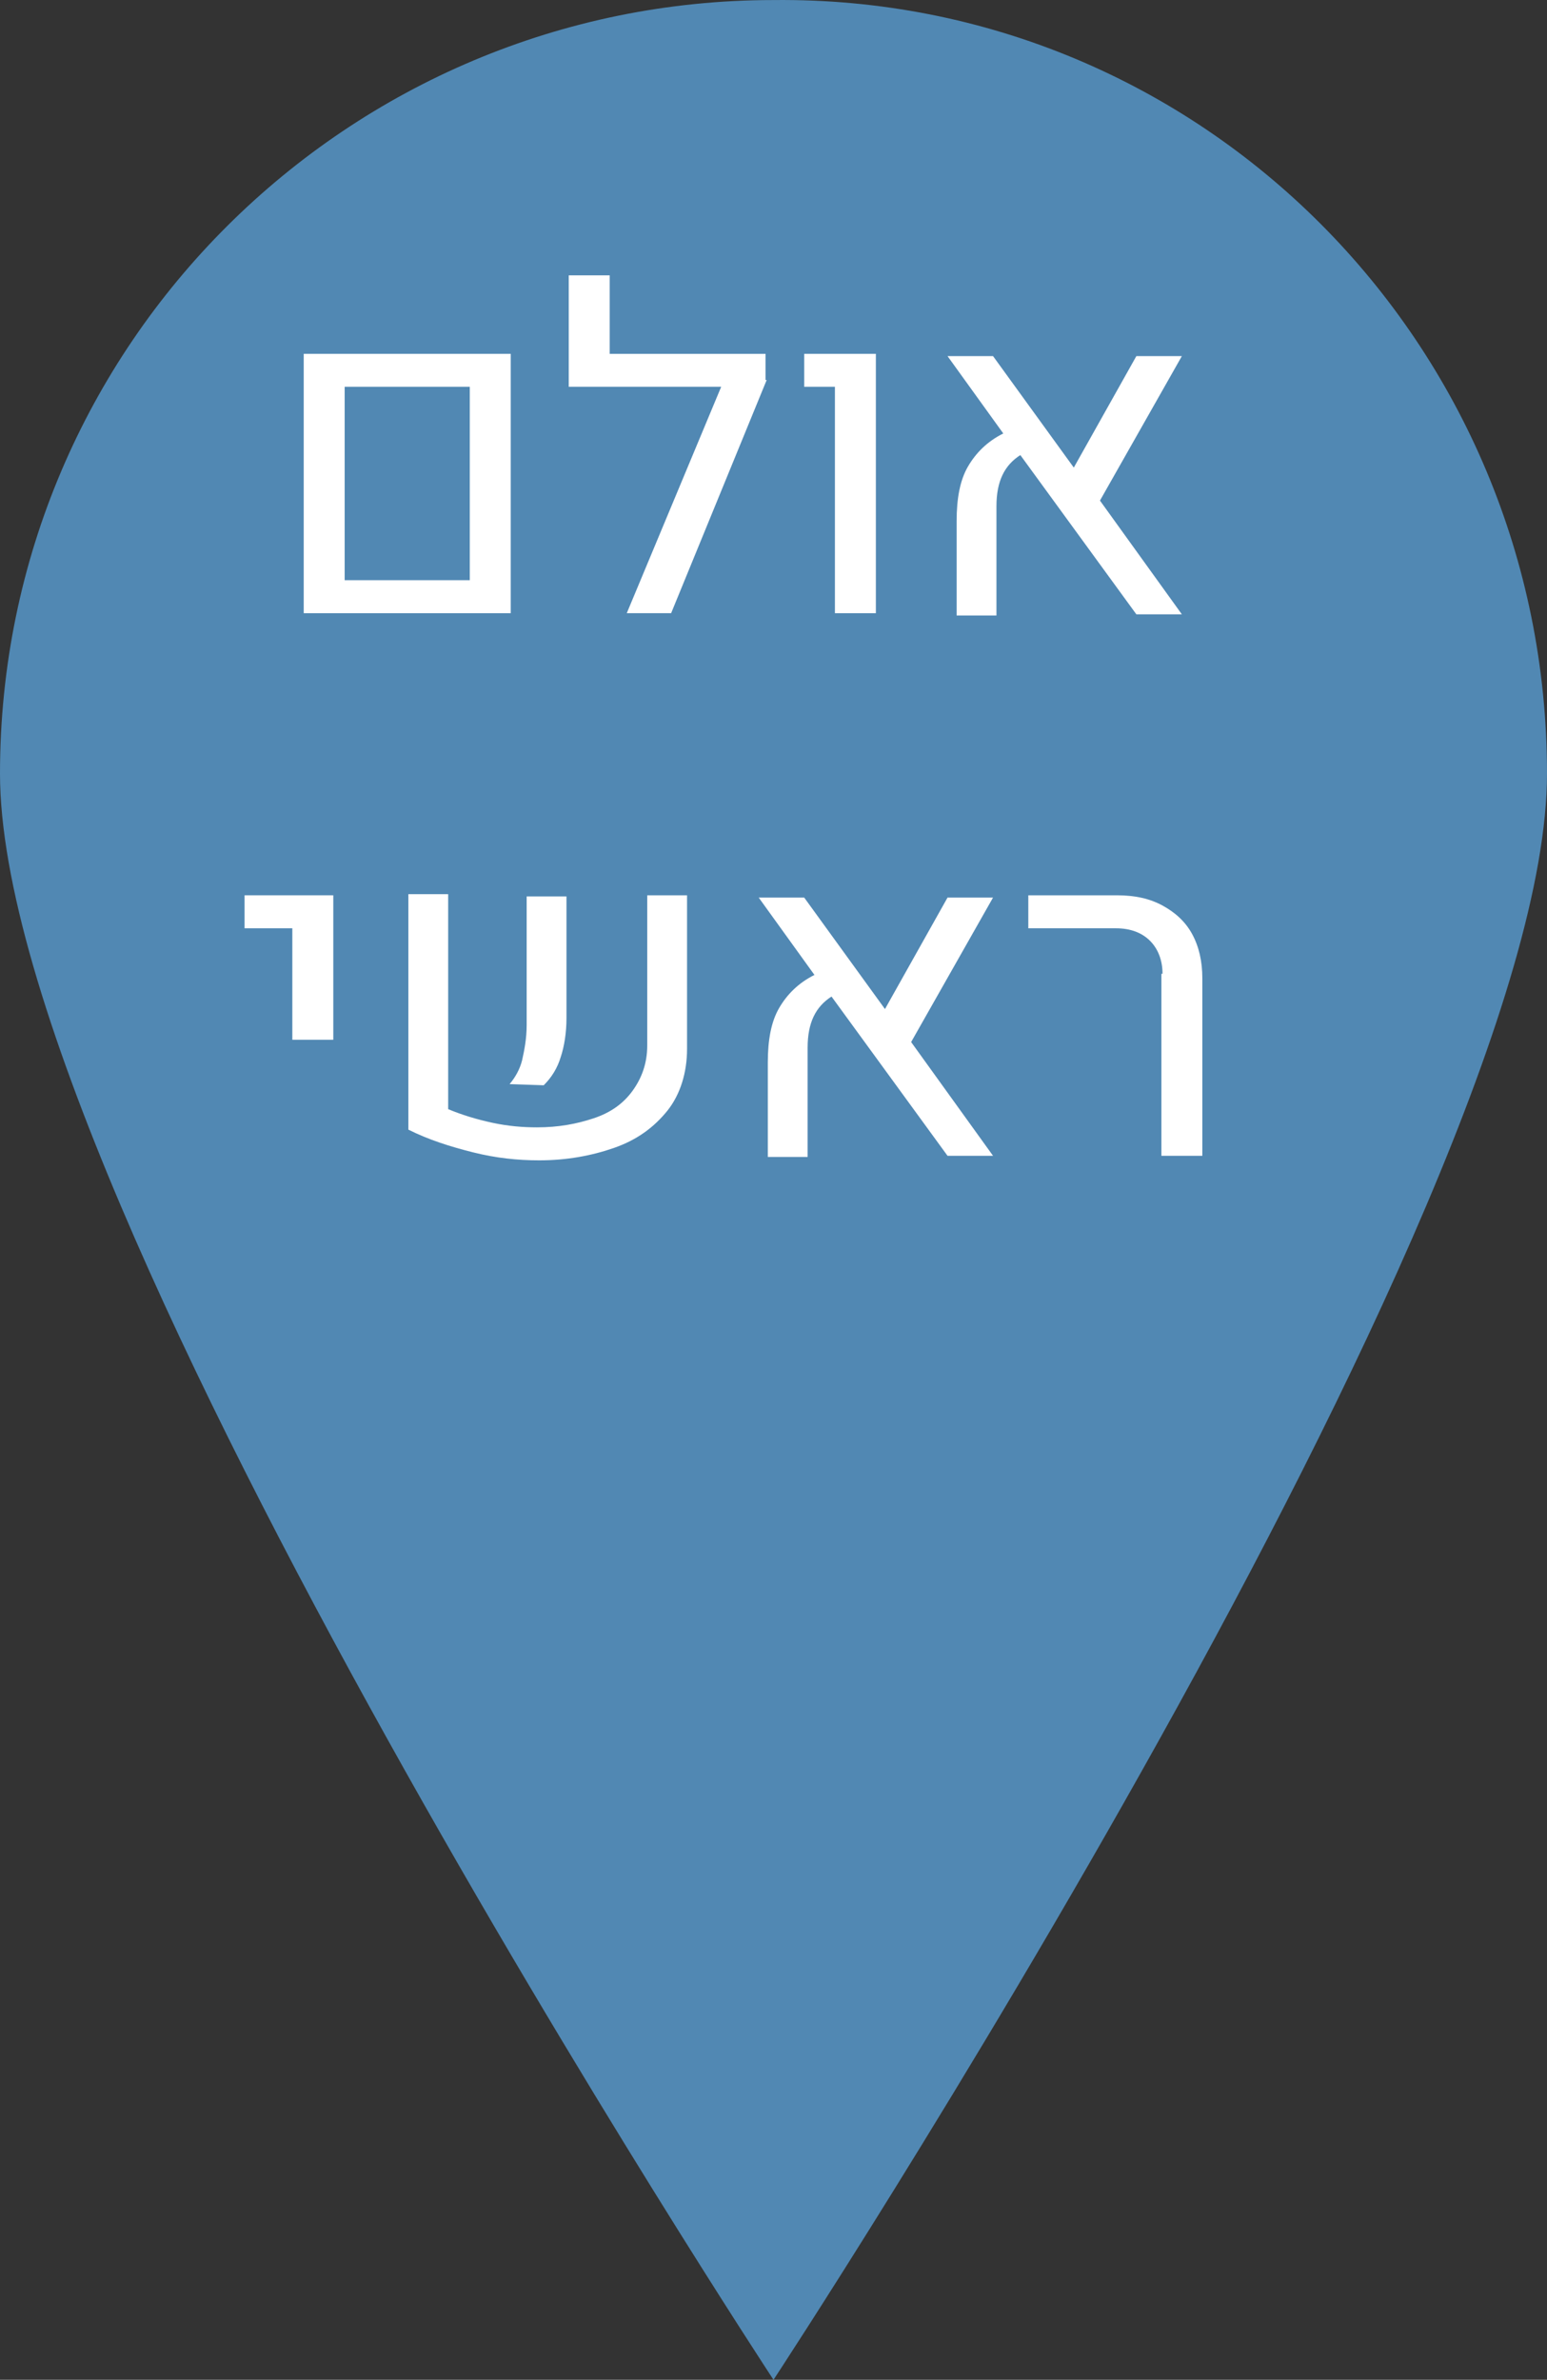 <?xml version="1.0" encoding="UTF-8" standalone="no"?>
<svg
   xmlns:dc="http://purl.org/dc/elements/1.1/"
   xmlns:cc="http://creativecommons.org/ns#"
   xmlns:rdf="http://www.w3.org/1999/02/22-rdf-syntax-ns#"
   xmlns:svg="http://www.w3.org/2000/svg"
   xmlns="http://www.w3.org/2000/svg"
   version="1.1"
   id="svg4078"
   viewBox="0 0 136 209.204"
   height="59.042mm"
   width="38.382mm">
  <rect x="0" y="0" width="136" height="209.204" fill="#333333" stroke="none"/>
  <defs
     id="defs4080" />
  <g
     transform="translate(-274.857,-356.332)"
     id="layer1">
    <path
       id="path659_2_"
       class="st3"
       d="m 410.857,424.336 c 0,37.8 -68,141.2 -68,141.2 0,0 -68,-103.4 -68,-141.2 0,-37.8 30.7,-68 68,-68 37.6,-0.4 68,30.2 68,68"
       style="fill:#5188b3" />
    <g
       transform="translate(-2202.943,-249.664)"
       id="g856">
      <path
         class="st21"
         d="m 2504.5,637.1 18.2,0 0,22.8 -18.2,0 0,-22.8 z m 14.6,19.9 0,-17 -11,0 0,17 11,0 z"
         id="path858"
         style="fill:#ffffff" />
      <path
         class="st21"
         d="m 2545.2,639.4 -8.4,20.5 -3.9,0 8.3,-19.9 -13.4,0 0,-9.8 3.6,0 0,6.9 13.7,0 0,2.3 z"
         id="path860"
         style="fill:#ffffff" />
      <path
         class="st21"
         d="m 2551.2,640 -2.7,0 0,-2.9 6.3,0 0,22.8 -3.6,0 0,-19.9 z"
         id="path862"
         style="fill:#ffffff" />
      <path
         class="st21"
         d="m 2574.5,650 7.2,10 -4,0 -10.2,-14 c -1.4,0.9 -2.1,2.3 -2.1,4.5 l 0,9.6 -3.5,0 0,-8.3 c 0,-2 0.3,-3.6 1,-4.8 0.7,-1.2 1.7,-2.2 3.1,-2.9 l -4.9,-6.8 4,0 7.1,9.8 5.5,-9.8 4,0 -7.2,12.7 z"
         id="path864"
         style="fill:#ffffff" />
      <path
         class="st21"
         d="m 2503.5,687.6 -4.2,0 0,-2.9 7.8,0 0,12.7 -3.6,0 0,-9.8 z"
         id="path866"
         style="fill:#ffffff" />
      <path
         class="st21"
         d="m 2517.2,703.5 c 1.2,0.5 2.5,0.9 3.9,1.2 1.4,0.3 2.7,0.4 3.9,0.4 1.9,0 3.5,-0.3 5,-0.8 1.5,-0.5 2.6,-1.3 3.4,-2.4 0.8,-1.1 1.3,-2.4 1.3,-4 l 0,-13.2 3.5,0 0,13.5 c 0,2.1 -0.6,4 -1.7,5.4 -1.2,1.5 -2.7,2.6 -4.7,3.3 -2,0.7 -4.2,1.1 -6.6,1.1 -1.9,0 -3.8,-0.2 -5.8,-0.7 -2,-0.5 -3.9,-1.1 -5.7,-2 l 0,-20.7 3.5,0 0,18.9 z m 6.5,-4.3 c 0.2,-0.9 0.4,-1.9 0.4,-3.1 l 0,-11.3 3.5,0 0,10.7 c 0,1.3 -0.2,2.5 -0.5,3.4 -0.3,1 -0.8,1.8 -1.5,2.5 l -3,-0.1 c 0.5,-0.6 0.9,-1.3 1.1,-2.1 z"
         id="path868"
         style="fill:#ffffff" />
      <path
         class="st21"
         d="m 2557.9,697.6 7.2,10 -4,0 -10.2,-14 c -1.4,0.9 -2.1,2.3 -2.1,4.5 l 0,9.6 -3.5,0 0,-8.3 c 0,-2 0.3,-3.6 1,-4.8 0.7,-1.2 1.7,-2.2 3.1,-2.9 l -4.9,-6.8 4,0 7.1,9.8 5.5,-9.8 4,0 -7.2,12.7 z"
         id="path870"
         style="fill:#ffffff" />
      <path
         class="st21"
         d="m 2580,691.6 c 0,-1.2 -0.4,-2.2 -1.1,-2.9 -0.7,-0.7 -1.7,-1.1 -3,-1.1 l -7.7,0 0,-2.9 7.8,0 c 1.6,0 2.9,0.3 4,0.9 1.1,0.6 2,1.4 2.6,2.5 0.6,1.1 0.9,2.4 0.9,3.9 l 0,15.6 -3.6,0 0,-16 z"
         id="path872"
         style="fill:#ffffff" />
    </g>
  </g>
</svg>
